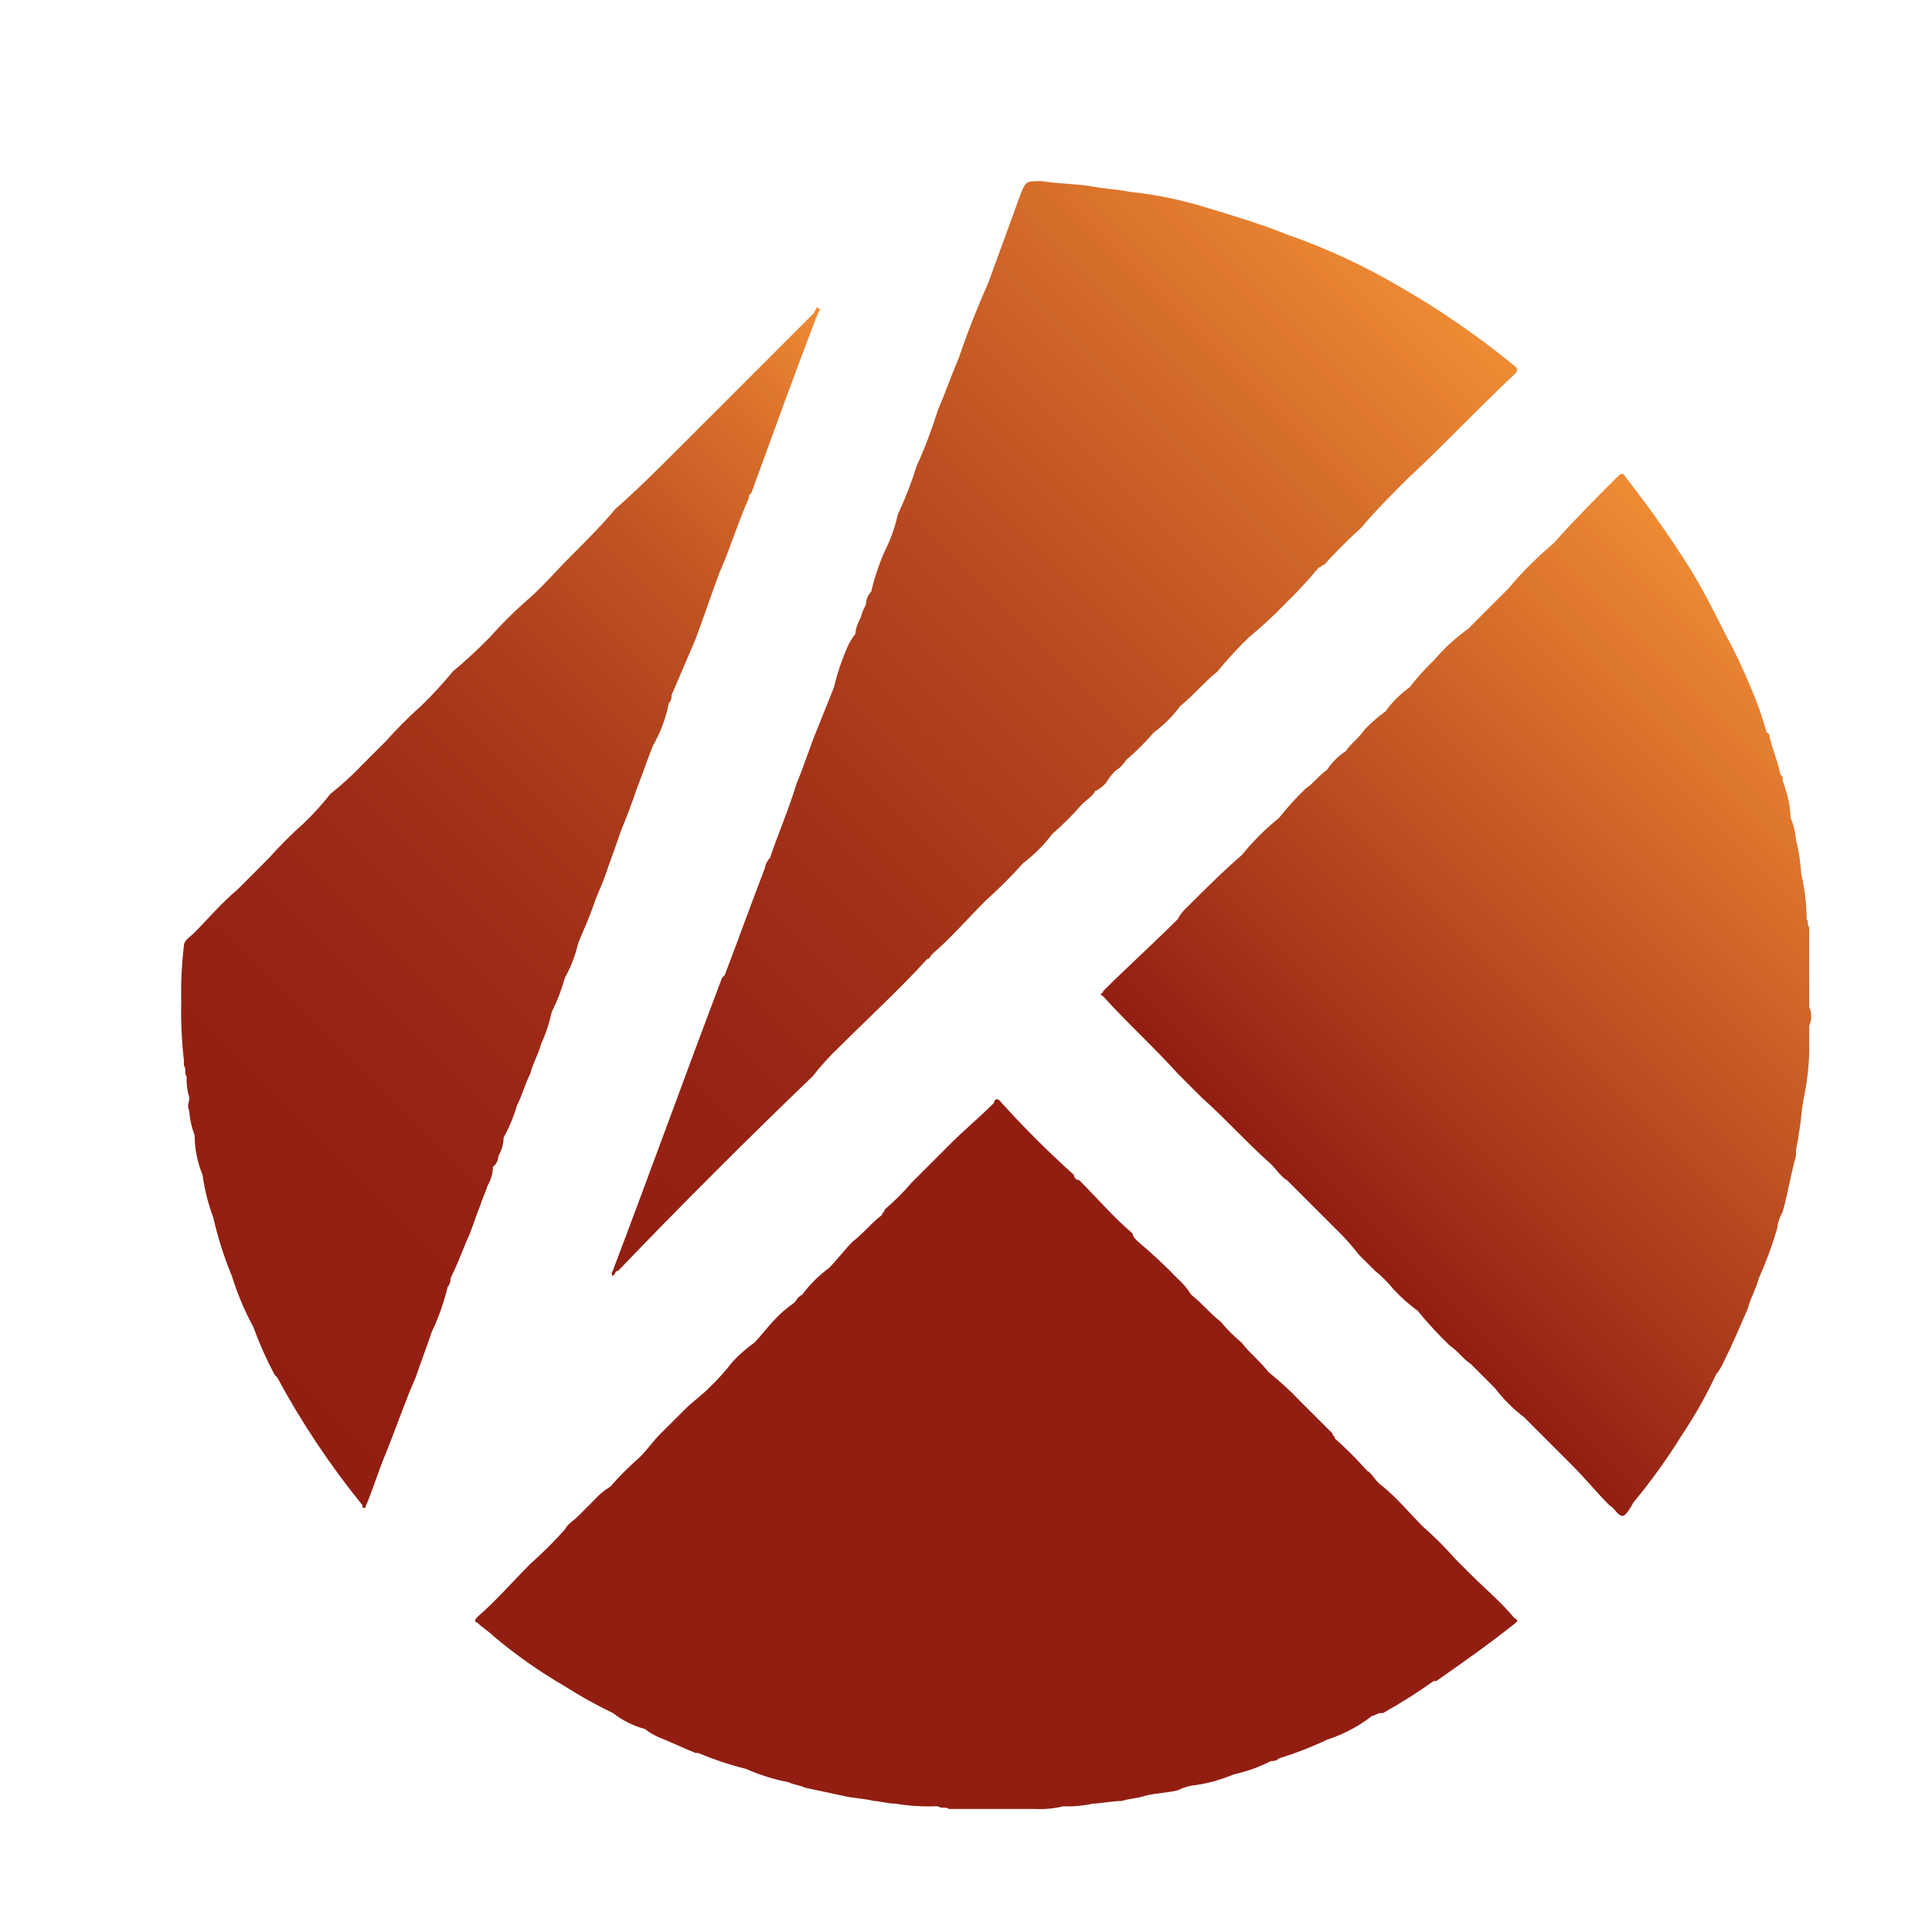 <svg width="32" height="32" viewBox="0 0 32 32" fill="none" xmlns="http://www.w3.org/2000/svg">
<path d="M24.362 26.079L24.098 25.814C23.933 25.627 23.756 25.45 23.568 25.285C23.348 25.064 23.127 24.799 22.906 24.623C22.774 24.534 22.73 24.402 22.641 24.358C22.476 24.171 22.299 23.994 22.112 23.828C22.112 23.784 22.068 23.784 22.068 23.74L21.538 23.211C21.373 23.037 21.196 22.875 21.009 22.725C20.876 22.549 20.7 22.416 20.567 22.24C20.439 22.134 20.321 22.015 20.214 21.887C20.038 21.754 19.905 21.578 19.729 21.445C19.669 21.347 19.595 21.258 19.508 21.181C19.299 20.963 19.078 20.757 18.846 20.563C18.802 20.519 18.758 20.475 18.758 20.43C18.449 20.166 18.184 19.857 17.876 19.548C17.853 19.547 17.831 19.537 17.814 19.521C17.798 19.505 17.788 19.483 17.787 19.46C17.354 19.07 16.941 18.658 16.552 18.224C16.508 18.18 16.463 18.224 16.463 18.268C16.243 18.489 15.978 18.71 15.758 18.93L15.096 19.592C14.96 19.75 14.812 19.898 14.654 20.033C14.654 20.078 14.61 20.078 14.61 20.122C14.434 20.254 14.301 20.43 14.125 20.563C13.992 20.695 13.86 20.872 13.728 21.004C13.559 21.128 13.411 21.277 13.286 21.445C13.198 21.49 13.198 21.534 13.154 21.578C13.042 21.655 12.938 21.744 12.845 21.843C12.713 21.975 12.624 22.107 12.492 22.24C12.365 22.331 12.247 22.435 12.139 22.549C12.018 22.706 11.885 22.853 11.742 22.99C11.61 23.122 11.477 23.211 11.345 23.343L10.947 23.74C10.815 23.872 10.727 24.005 10.595 24.137C10.422 24.288 10.26 24.45 10.109 24.623C10.011 24.683 9.921 24.757 9.844 24.843L9.58 25.108C9.491 25.196 9.403 25.241 9.359 25.329C9.179 25.531 8.987 25.722 8.785 25.902C8.476 26.211 8.212 26.52 7.903 26.785C7.859 26.829 7.859 26.873 7.903 26.873C7.991 26.962 8.079 27.006 8.167 27.094C8.539 27.408 8.938 27.689 9.359 27.932C9.614 28.096 9.879 28.243 10.153 28.374C10.31 28.496 10.49 28.586 10.683 28.638C10.75 28.692 10.824 28.736 10.903 28.771C11.124 28.859 11.301 28.947 11.521 29.035H11.565C11.823 29.143 12.089 29.232 12.36 29.3C12.586 29.4 12.823 29.474 13.066 29.521C13.154 29.565 13.242 29.565 13.331 29.609L13.948 29.741C14.125 29.786 14.301 29.786 14.478 29.83C14.566 29.83 14.698 29.874 14.831 29.874C15.049 29.911 15.271 29.925 15.493 29.918H15.537C15.581 29.962 15.669 29.918 15.713 29.962H17.125C17.288 29.971 17.452 29.957 17.611 29.918C17.774 29.925 17.937 29.91 18.096 29.874C18.229 29.874 18.405 29.83 18.582 29.83C18.714 29.786 18.846 29.786 18.979 29.741C19.155 29.697 19.332 29.697 19.508 29.653C19.605 29.604 19.709 29.574 19.817 29.565C20.03 29.533 20.237 29.473 20.435 29.389C20.65 29.342 20.857 29.268 21.053 29.168C21.077 29.171 21.101 29.168 21.124 29.161C21.147 29.153 21.168 29.14 21.185 29.124C21.457 29.04 21.723 28.937 21.98 28.815C22.251 28.727 22.505 28.593 22.73 28.418C22.774 28.418 22.818 28.374 22.862 28.374H22.906C23.195 28.213 23.475 28.036 23.745 27.844H23.789C24.23 27.535 24.671 27.226 25.113 26.873C25.157 26.829 25.113 26.829 25.069 26.785C24.848 26.52 24.583 26.3 24.362 26.079Z" fill="#921E12"/>
<path d="M29.922 15.223V15.135C29.915 14.912 29.885 14.691 29.834 14.473C29.823 14.28 29.794 14.088 29.746 13.9C29.737 13.778 29.707 13.658 29.658 13.547C29.653 13.381 29.624 13.217 29.569 13.061C29.569 13.017 29.525 12.973 29.525 12.885C29.525 12.841 29.481 12.841 29.481 12.796C29.437 12.576 29.349 12.399 29.305 12.179C29.305 12.167 29.3 12.156 29.292 12.147C29.283 12.139 29.272 12.134 29.261 12.134C29.192 11.878 29.103 11.627 28.996 11.384C28.867 11.067 28.719 10.758 28.554 10.458C28.378 10.105 28.201 9.752 27.981 9.399C27.653 8.881 27.3 8.38 26.922 7.898C26.878 7.81 26.833 7.854 26.789 7.898C26.436 8.251 26.083 8.604 25.73 9.001C25.459 9.229 25.208 9.48 24.98 9.752L24.318 10.414C24.106 10.566 23.914 10.744 23.744 10.943C23.601 11.08 23.468 11.227 23.347 11.384C23.194 11.494 23.059 11.628 22.95 11.781C22.823 11.873 22.705 11.976 22.597 12.09C22.509 12.223 22.377 12.311 22.288 12.443C22.165 12.523 22.059 12.629 21.979 12.752C21.847 12.841 21.759 12.973 21.626 13.061C21.469 13.213 21.321 13.375 21.185 13.547C20.958 13.73 20.751 13.937 20.567 14.164C20.258 14.429 19.95 14.738 19.641 15.047C19.586 15.097 19.541 15.157 19.508 15.223C19.111 15.621 18.67 16.018 18.273 16.415C18.273 16.459 18.184 16.459 18.273 16.503C18.67 16.944 19.111 17.342 19.508 17.783L19.905 18.18C20.302 18.533 20.655 18.93 21.053 19.283C21.141 19.371 21.229 19.504 21.317 19.548L22.112 20.342C22.255 20.479 22.388 20.627 22.509 20.784L22.774 21.048C22.887 21.14 22.991 21.243 23.083 21.357C23.204 21.487 23.337 21.605 23.48 21.71C23.645 21.912 23.822 22.103 24.009 22.284C24.142 22.372 24.23 22.505 24.362 22.593L24.759 22.99C24.899 23.173 25.062 23.336 25.245 23.475L26.039 24.27C26.26 24.49 26.436 24.711 26.657 24.932C26.745 24.976 26.789 25.108 26.878 25.108C26.922 25.108 27.01 24.976 27.054 24.887C27.343 24.538 27.609 24.169 27.848 23.784C28.065 23.461 28.257 23.122 28.422 22.769C28.476 22.702 28.52 22.628 28.554 22.549C28.687 22.284 28.819 21.975 28.952 21.666C28.996 21.49 29.084 21.357 29.128 21.181C29.25 20.909 29.354 20.629 29.437 20.342C29.446 20.248 29.476 20.158 29.525 20.078C29.613 19.769 29.658 19.46 29.746 19.151V19.107C29.746 18.974 29.79 18.886 29.79 18.798C29.834 18.577 29.834 18.401 29.878 18.18C29.929 17.933 29.959 17.682 29.966 17.43V16.988C29.988 16.94 30 16.887 30 16.834C30 16.781 29.988 16.728 29.966 16.68V15.356C29.922 15.312 29.966 15.268 29.922 15.223Z" fill="url(#paint0_linear_22_769)"/>
<path d="M13.195 12.973C13.063 13.414 12.886 13.811 12.754 14.209C12.707 14.257 12.677 14.319 12.666 14.385C12.445 14.959 12.224 15.576 12.004 16.15L11.96 16.194C11.342 17.827 10.768 19.416 10.15 21.048C10.145 21.054 10.14 21.061 10.137 21.069C10.133 21.076 10.132 21.084 10.132 21.092C10.132 21.101 10.133 21.109 10.137 21.116C10.14 21.124 10.145 21.131 10.15 21.137C10.194 21.092 10.194 21.048 10.239 21.048C11.298 19.945 12.357 18.886 13.46 17.827C13.595 17.654 13.742 17.492 13.901 17.342C14.387 16.856 14.916 16.371 15.357 15.885C15.402 15.885 15.402 15.841 15.446 15.797C15.755 15.532 16.019 15.223 16.328 14.915C16.545 14.72 16.751 14.514 16.946 14.297C17.129 14.158 17.293 13.994 17.431 13.811C17.604 13.661 17.766 13.498 17.917 13.326C18.005 13.238 18.093 13.194 18.137 13.105C18.204 13.072 18.264 13.028 18.314 12.973C18.362 12.891 18.421 12.817 18.491 12.752C18.579 12.708 18.623 12.62 18.667 12.576C18.825 12.44 18.973 12.292 19.108 12.134C19.277 12.01 19.425 11.861 19.55 11.693C19.77 11.517 19.947 11.296 20.167 11.12C20.332 10.918 20.509 10.727 20.697 10.546C20.898 10.38 21.09 10.204 21.271 10.016C21.473 9.821 21.664 9.614 21.844 9.399C21.888 9.399 21.888 9.354 21.933 9.354C22.128 9.138 22.334 8.932 22.55 8.737C22.771 8.472 23.036 8.207 23.3 7.942C23.918 7.369 24.492 6.751 25.11 6.177C25.154 6.089 25.11 6.089 25.066 6.045C24.484 5.569 23.864 5.141 23.212 4.765C22.61 4.409 21.975 4.113 21.315 3.883C20.873 3.706 20.432 3.574 19.991 3.441C19.574 3.311 19.145 3.222 18.711 3.177C18.491 3.132 18.314 3.132 18.093 3.088C17.829 3.044 17.52 3.044 17.255 3C16.99 3 16.99 3 16.902 3.221L16.372 4.677C16.196 5.074 16.019 5.515 15.887 5.912C15.755 6.221 15.666 6.486 15.534 6.795C15.435 7.111 15.318 7.42 15.181 7.722C15.097 7.993 14.994 8.259 14.872 8.516C14.825 8.73 14.751 8.938 14.651 9.134C14.558 9.347 14.484 9.569 14.431 9.796C14.375 9.856 14.344 9.934 14.342 10.016C14.302 10.085 14.272 10.159 14.254 10.237C14.205 10.318 14.175 10.408 14.166 10.502C14.112 10.569 14.068 10.643 14.034 10.722C13.94 10.936 13.866 11.157 13.813 11.384L13.548 12.046C13.416 12.355 13.328 12.664 13.195 12.973Z" fill="url(#paint1_linear_22_769)"/>
<path d="M8.077 19.636C8.132 19.542 8.162 19.436 8.165 19.327C8.192 19.306 8.214 19.279 8.229 19.249C8.245 19.218 8.253 19.185 8.253 19.151C8.309 19.057 8.339 18.951 8.342 18.842C8.434 18.674 8.508 18.496 8.562 18.312C8.651 18.136 8.695 17.959 8.783 17.783C8.827 17.606 8.915 17.474 8.96 17.297C9.038 17.128 9.097 16.95 9.136 16.768C9.228 16.584 9.302 16.392 9.357 16.194C9.457 16.014 9.531 15.821 9.577 15.62C9.666 15.4 9.754 15.223 9.842 14.959C9.886 14.826 9.974 14.65 10.019 14.517C10.107 14.252 10.195 14.032 10.283 13.767C10.372 13.546 10.46 13.326 10.548 13.061C10.636 12.84 10.725 12.576 10.813 12.355C10.939 12.136 11.029 11.897 11.078 11.649C11.094 11.632 11.107 11.611 11.115 11.588C11.122 11.565 11.125 11.54 11.122 11.517L11.519 10.59C11.651 10.237 11.784 9.84 11.916 9.487C12.093 9.09 12.225 8.648 12.402 8.251C12.402 8.207 12.402 8.207 12.446 8.163C12.799 7.192 13.152 6.221 13.505 5.295C13.549 5.206 13.549 5.162 13.593 5.118C13.549 5.118 13.549 5.118 13.549 5.074C13.505 5.118 13.505 5.162 13.461 5.206L11.563 7.104L11.254 7.413C10.901 7.766 10.548 8.119 10.195 8.428C9.974 8.692 9.71 8.957 9.445 9.222C9.18 9.487 8.96 9.751 8.695 9.972C8.493 10.152 8.301 10.344 8.121 10.546C7.926 10.748 7.719 10.939 7.503 11.119C7.338 11.32 7.161 11.512 6.974 11.693C6.772 11.873 6.58 12.065 6.4 12.267L6.003 12.664C5.838 12.838 5.661 13 5.473 13.149C5.337 13.321 5.19 13.483 5.032 13.635C4.83 13.815 4.638 14.006 4.458 14.208L3.929 14.738C3.664 14.959 3.444 15.223 3.223 15.444C3.135 15.532 3.046 15.576 3.046 15.665C3.01 15.972 2.995 16.282 3.002 16.591C2.994 16.916 3.009 17.24 3.046 17.562V17.65C3.091 17.695 3.046 17.783 3.091 17.827C3.086 17.946 3.101 18.065 3.135 18.18C3.135 18.268 3.091 18.312 3.135 18.401C3.143 18.537 3.173 18.671 3.223 18.798C3.224 19.025 3.269 19.25 3.355 19.46C3.388 19.701 3.447 19.938 3.532 20.166C3.608 20.497 3.711 20.822 3.841 21.136C3.931 21.427 4.049 21.707 4.194 21.975C4.293 22.247 4.411 22.513 4.547 22.769L4.591 22.813C4.995 23.562 5.467 24.271 6.003 24.931C6.003 24.976 6.003 24.976 6.047 24.976C6.179 24.667 6.268 24.358 6.4 24.049C6.577 23.608 6.709 23.21 6.886 22.813C6.974 22.549 7.062 22.328 7.15 22.063C7.265 21.823 7.353 21.572 7.415 21.313C7.432 21.296 7.444 21.275 7.452 21.252C7.46 21.229 7.462 21.204 7.459 21.181C7.547 21.004 7.636 20.783 7.724 20.563C7.812 20.386 7.856 20.21 7.945 19.989C7.989 19.857 8.033 19.768 8.077 19.636Z" fill="url(#paint2_linear_22_769)"/>
<defs>
<linearGradient id="paint0_linear_22_769" x1="22.535" y1="20.806" x2="31.189" y2="12.152" gradientUnits="userSpaceOnUse">
<stop stop-color="#921E12"/>
<stop offset="1" stop-color="#EF8B34"/>
</linearGradient>
<linearGradient id="paint1_linear_22_769" x1="7.339" y1="18.326" x2="22.347" y2="3.318" gradientUnits="userSpaceOnUse">
<stop stop-color="#921E12"/>
<stop offset="0.168" stop-color="#962314"/>
<stop offset="0.371" stop-color="#A33218"/>
<stop offset="0.59" stop-color="#B84A20"/>
<stop offset="0.821" stop-color="#D46C2A"/>
<stop offset="1" stop-color="#EF8B34"/>
</linearGradient>
<linearGradient id="paint2_linear_22_769" x1="2.932" y1="21.891" x2="16.651" y2="8.176" gradientUnits="userSpaceOnUse">
<stop stop-color="#921E12"/>
<stop offset="0.234" stop-color="#952113"/>
<stop offset="0.419" stop-color="#9D2B16"/>
<stop offset="0.588" stop-color="#AB3C1B"/>
<stop offset="0.746" stop-color="#C05323"/>
<stop offset="0.896" stop-color="#D9712C"/>
<stop offset="1" stop-color="#EF8B34"/>
</linearGradient>
</defs>
</svg>
